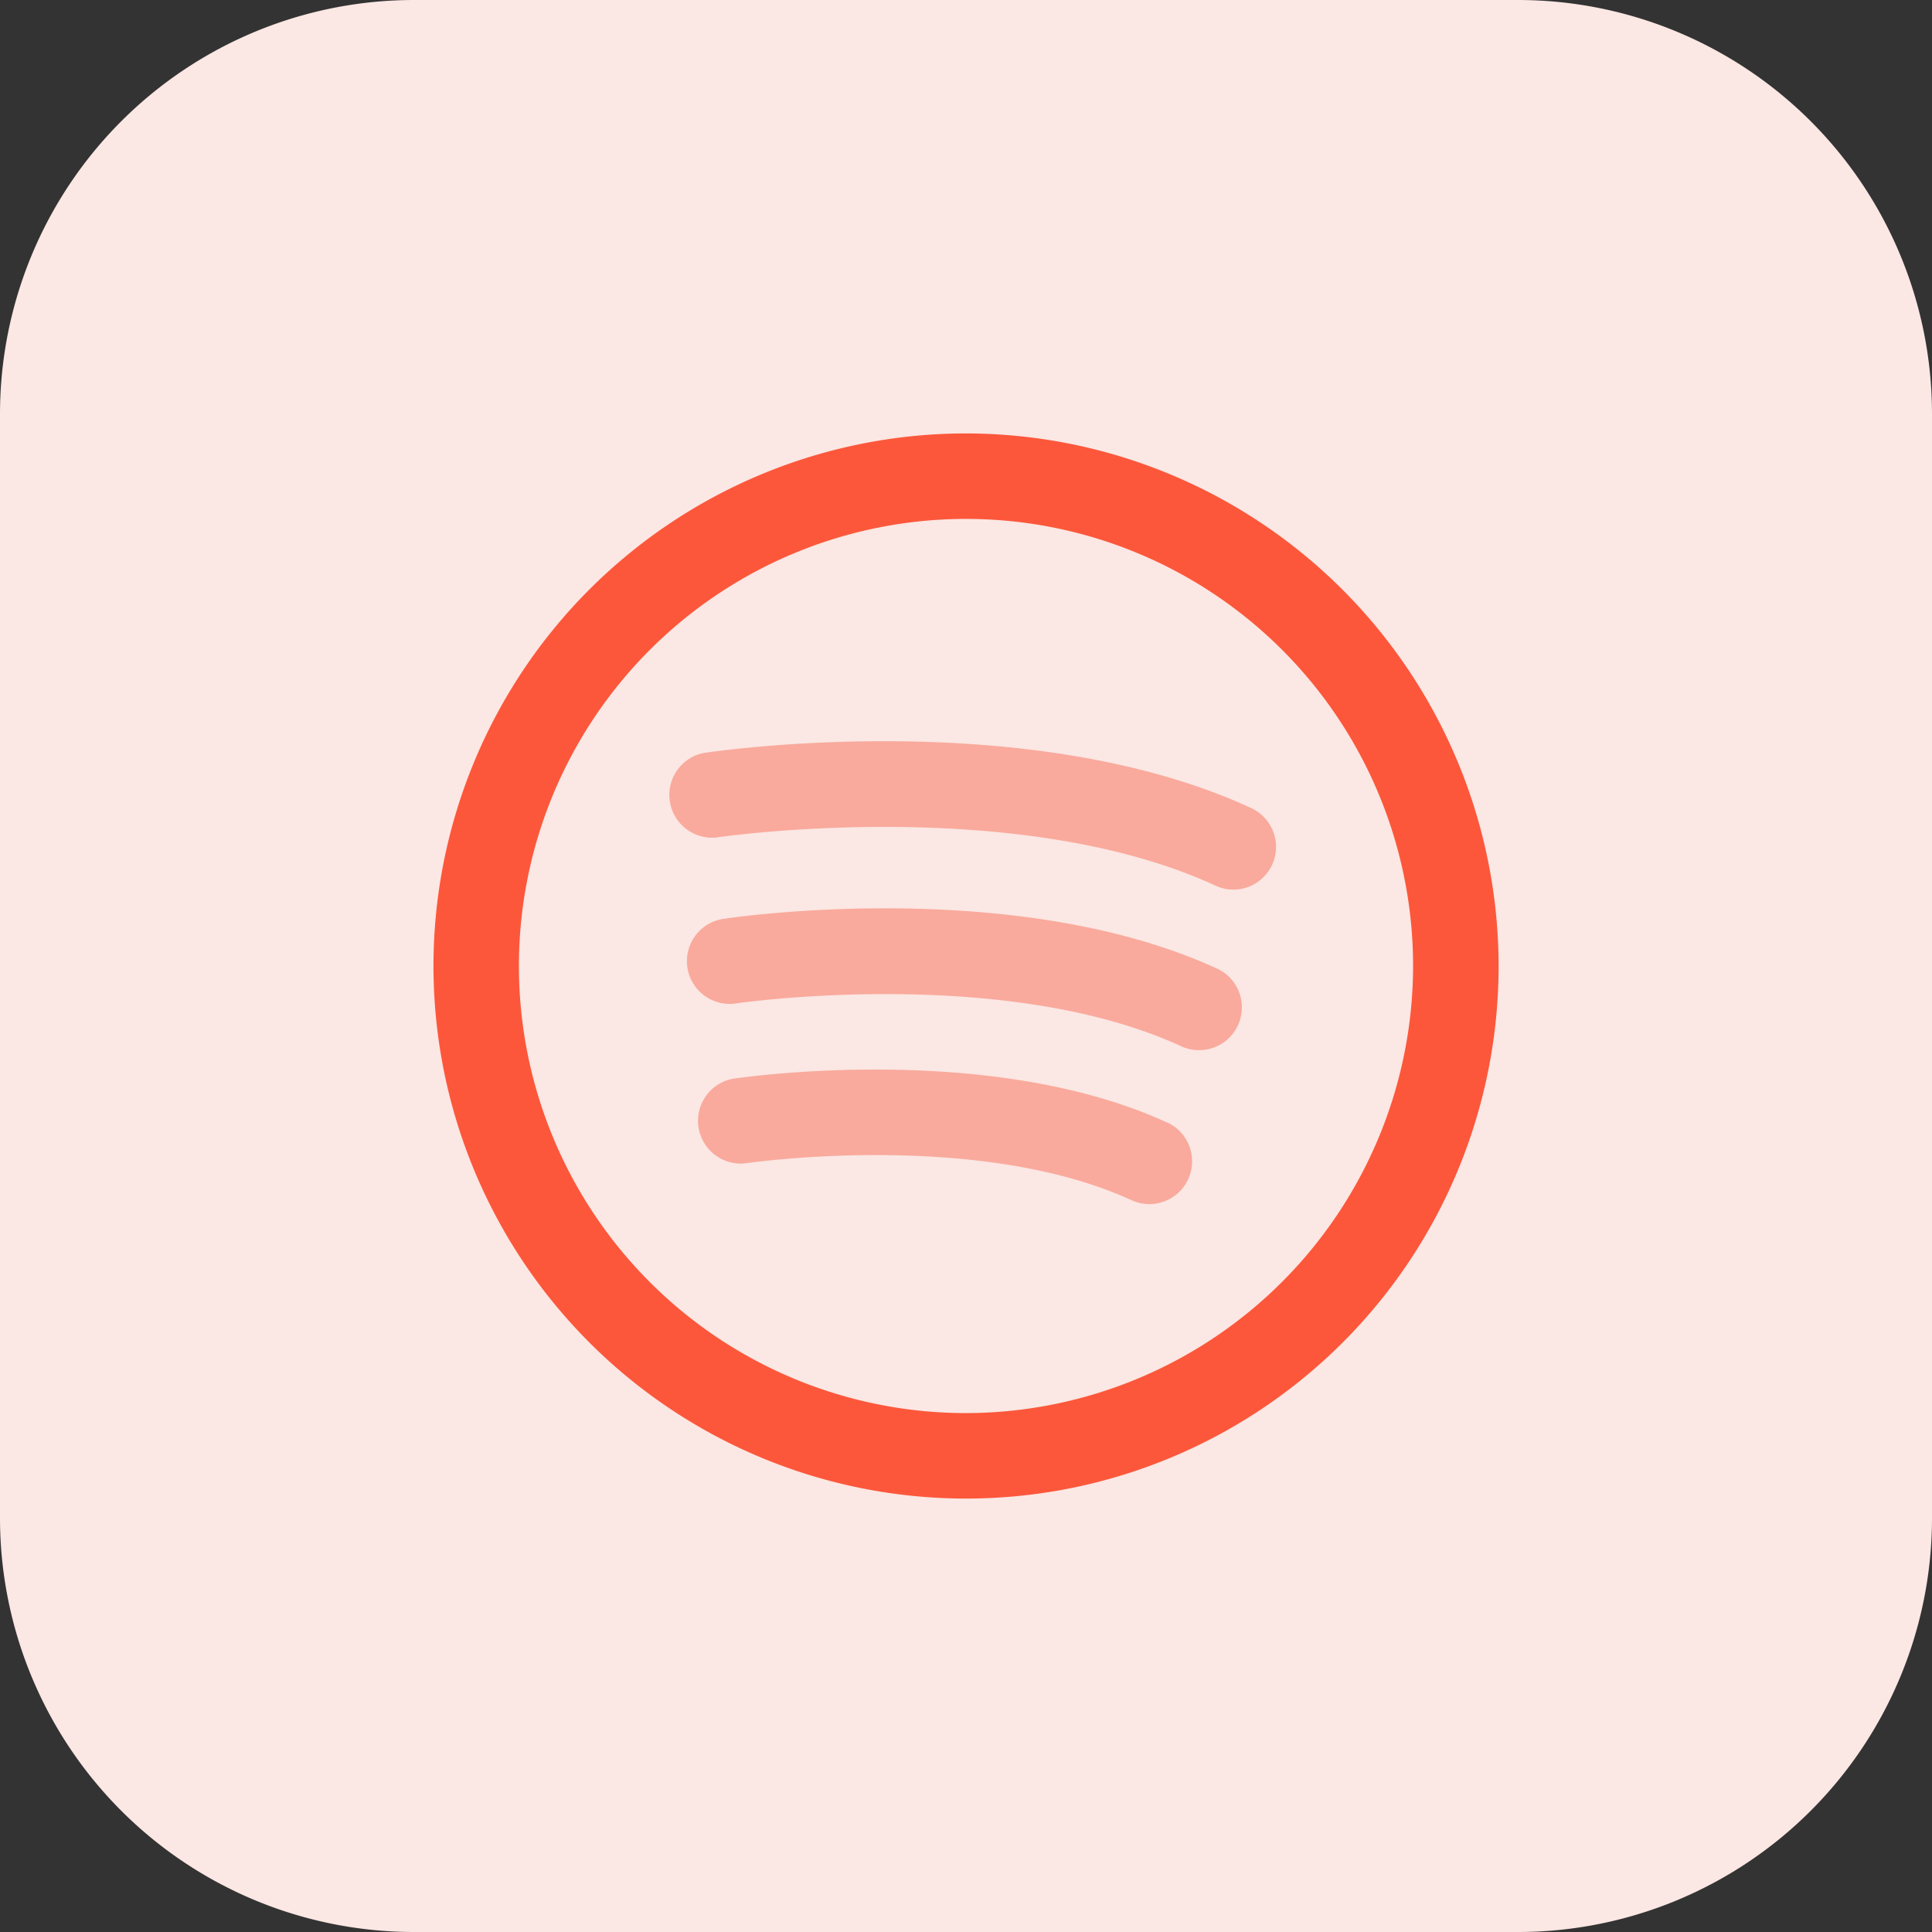 <svg id="Calque_1" data-name="Calque 1" xmlns="http://www.w3.org/2000/svg" viewBox="0 0 434.42 434.42"><rect x="0" y="0" width="434.42" height="434.42" fill="#333333" stroke="none"/><defs><style>.cls-1{fill:#fbe7e3;}.cls-2{fill:#f9aa9d;}.cls-3{fill:#fc573b;}</style></defs><path class="cls-1" d="M38.79,131.88a93.09,93.09,0,0,1,93.09-93.09H380.12a93.09,93.09,0,0,1,93.09,93.09V380.12a93.09,93.09,0,0,1-93.09,93.09H131.88a93.09,93.09,0,0,1-93.09-93.09Z" transform="translate(-38.79 -38.79)"/><path class="cls-2" d="M301.45,291.3c-39.86-18.42-95.65-10.27-98-9.92a9.62,9.62,0,0,0,2.87,19c.52-.08,52.39-7.67,87.07,8.36a9.62,9.62,0,0,0,8.07-17.46Z" transform="translate(-38.79 -38.79)"/><path class="cls-2" d="M312.65,256.68C267.38,235.76,203.9,245,201.22,245.44a9.61,9.61,0,0,0,2.87,19c.6-.09,60.51-8.79,100.49,9.69a9.62,9.62,0,0,0,8.07-17.46Z" transform="translate(-38.79 -38.79)"/><path class="cls-2" d="M320.18,220.51C270.18,197.4,200,207.66,197,208.1a9.62,9.62,0,0,0,2.87,19c.67-.11,67.54-9.82,112.25,10.84a9.51,9.51,0,0,0,4,.89,9.61,9.61,0,0,0,4-18.34Z" transform="translate(-38.79 -38.79)"/><path class="cls-3" d="M256,136.25A119.75,119.75,0,1,0,375.76,256,119.89,119.89,0,0,0,256,136.25Zm0,220.28A100.53,100.53,0,1,1,356.53,256,100.65,100.65,0,0,1,256,356.53Z" transform="translate(-38.79 -38.79)"/></svg>